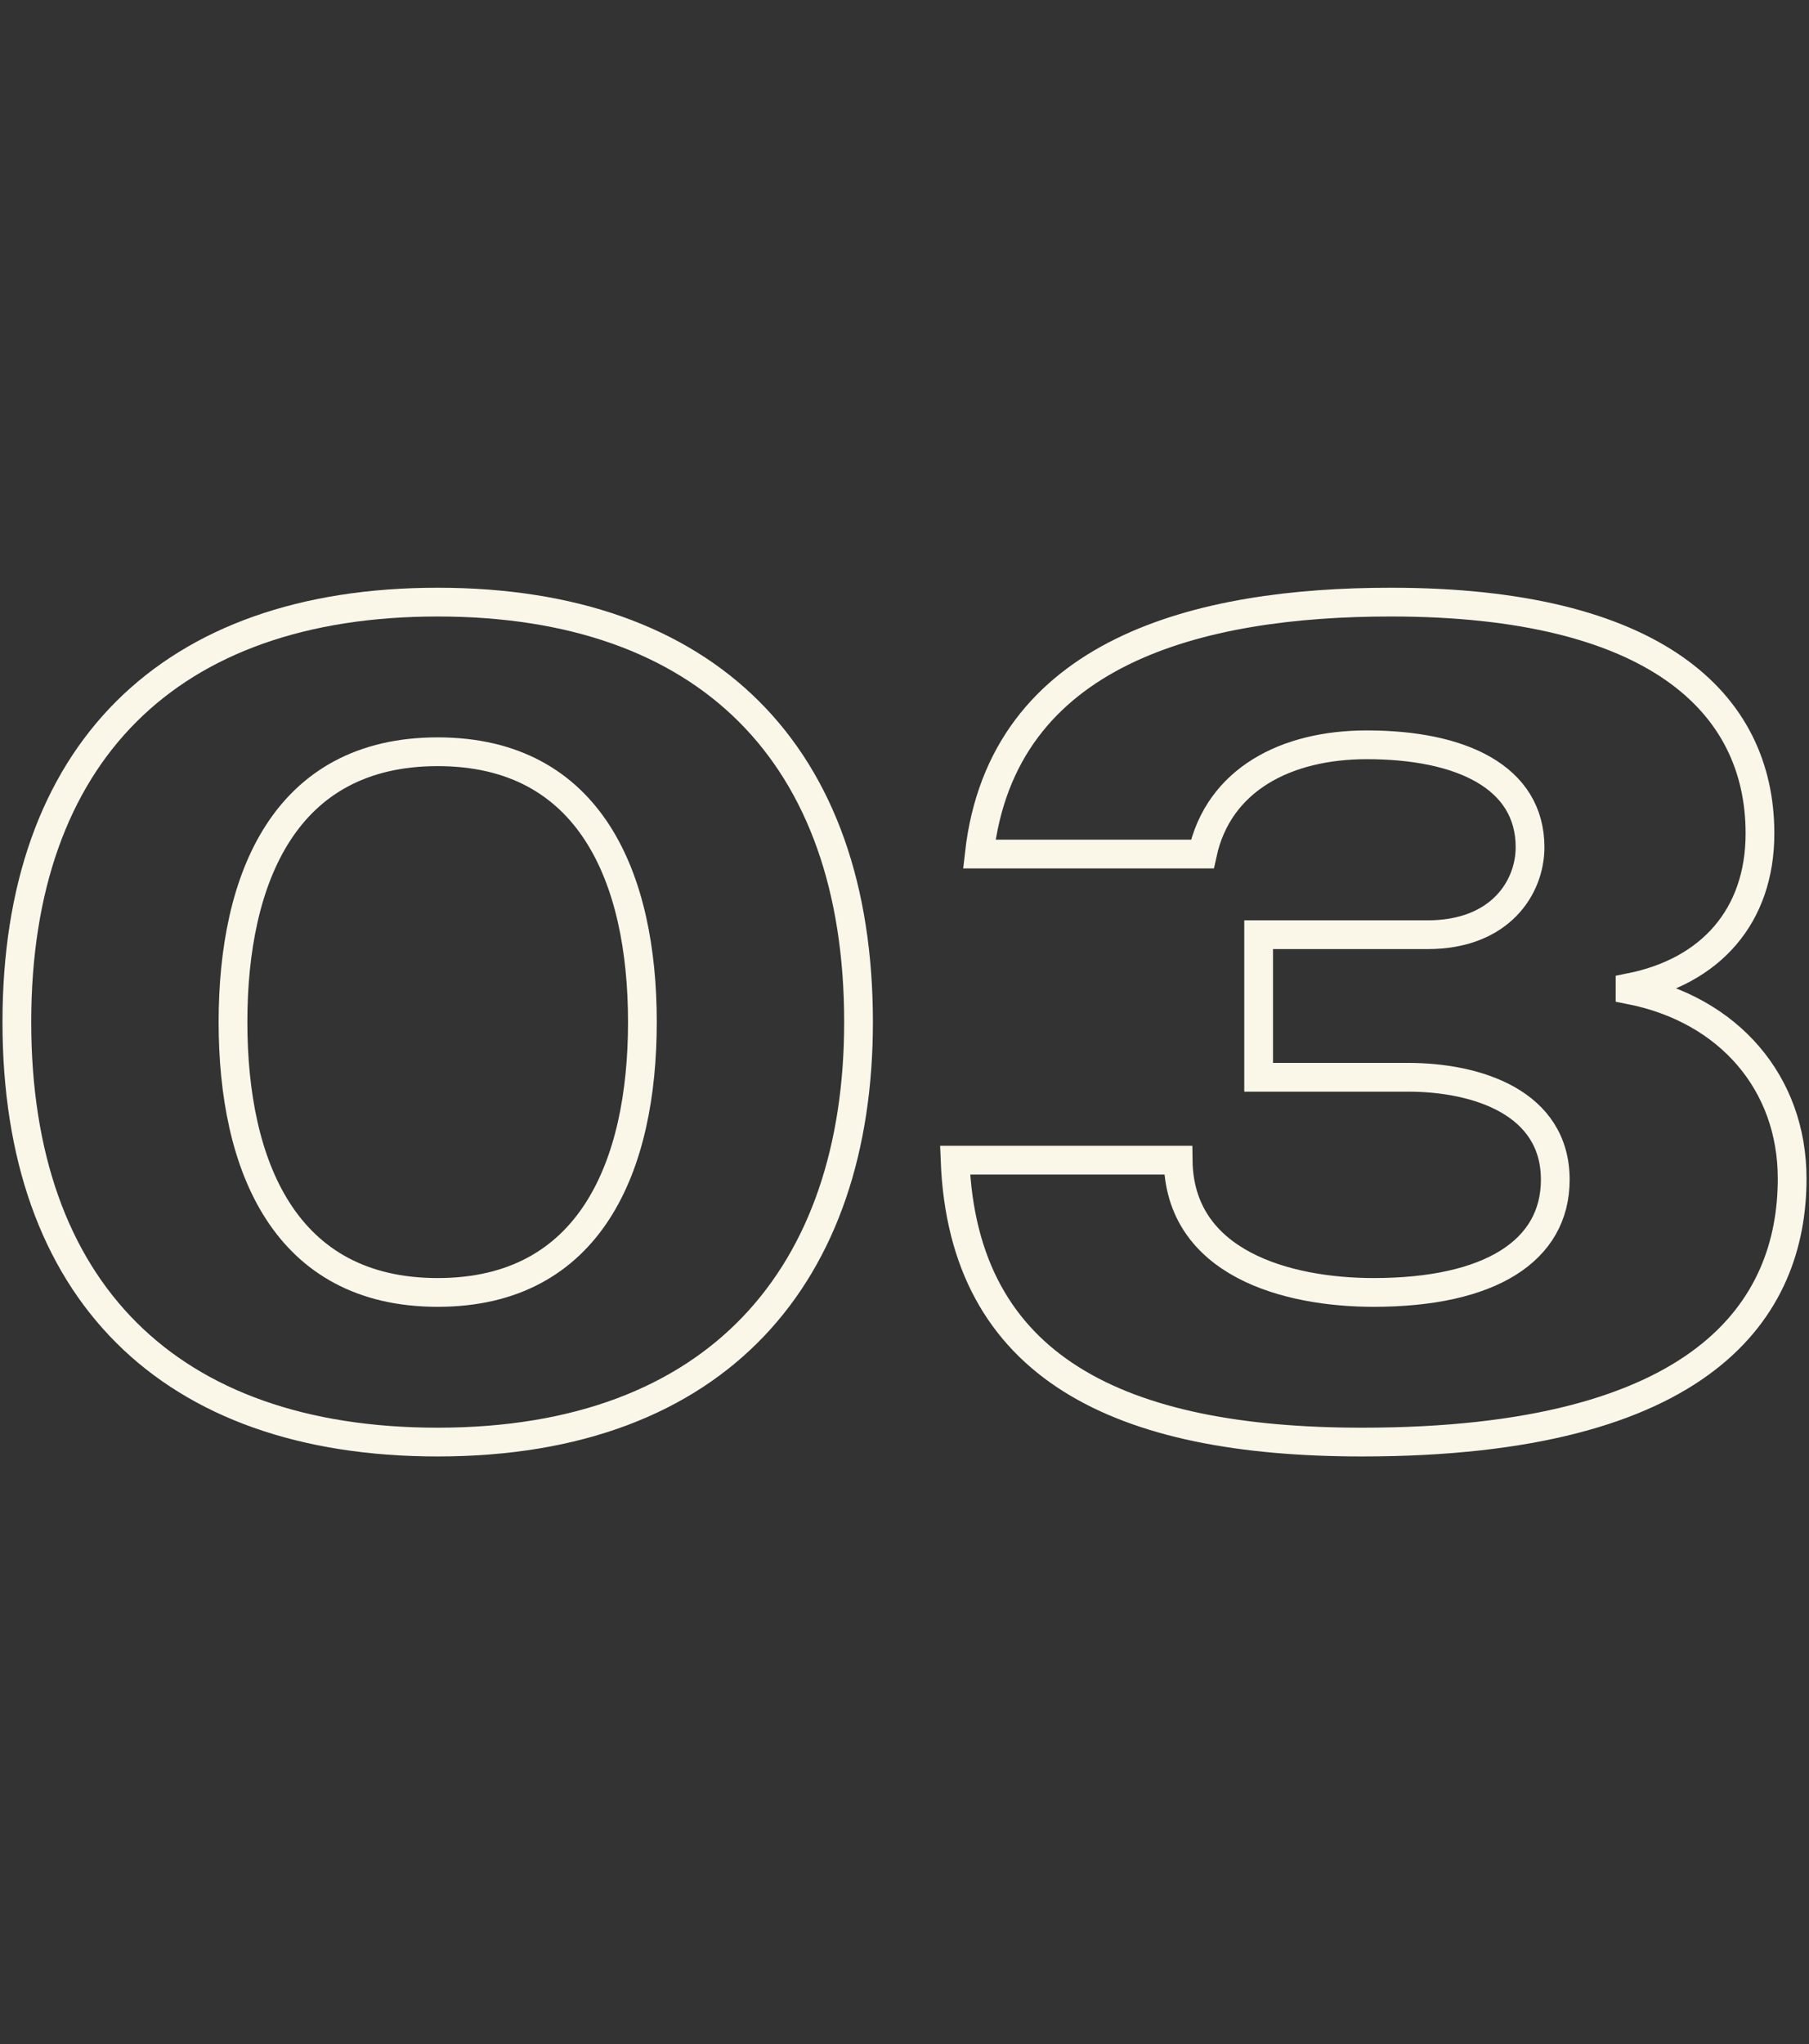 <?xml version="1.0" encoding="utf-8"?>
<!-- Generator: Adobe Illustrator 24.0.2, SVG Export Plug-In . SVG Version: 6.00 Build 0)  -->
<svg version="1.1" id="Layer_1" xmlns="http://www.w3.org/2000/svg" xmlns:xlink="http://www.w3.org/1999/xlink" x="0px" y="0px"
	 viewBox="0 0 177.1 200" style="enable-background:new 0 0 177.1 200;" xml:space="preserve">
<rect x="0" y="0" width="177.1" height="200" fill="#333333" stroke="none"/>
<style type="text/css">
	.st0{fill:none;stroke:#FAF7E8;stroke-width:2.814;stroke-miterlimit:10;}
</style>
<g>
	<path class="st0" d="M42.85,58.91c26.34,0,41.2,14.86,41.2,41.09c0,24.65-13.73,41.09-41.2,41.09c-26.34,0-41.2-14.86-41.2-41.09
		C1.65,73.77,16.51,58.91,42.85,58.91z M42.85,126.45c14.97,0,20.04-12.38,20.04-26.45s-5.07-26.45-20.04-26.45
		S22.81,85.93,22.81,100S27.88,126.45,42.85,126.45z"/>
	<path class="st0" d="M123.22,91.45h16.55c7.09,0,10.02-4.62,10.02-8.56c0-6.87-6.75-10.02-15.98-10.02
		c-7.88,0-14.52,3.38-16.1,10.69H95.87c2.25-19.92,21.61-24.65,40.3-24.65c25.78,0,36.13,9.79,36.13,22.63
		c0,8.1-4.84,13.51-12.72,15.08v0.23c9.68,1.91,15.87,9.12,15.87,18.46c0,12.72-8.56,25.78-42.1,25.78
		c-23.64,0-39.06-7.2-39.85-27.58h21.84c0.11,10.13,10.69,12.94,19.14,12.94c11.37,0,17.78-4.05,17.78-11.03
		c0-7.54-7.65-10.02-14.41-10.02h-14.63L123.22,91.45L123.22,91.45z"/>
</g>
</svg>
